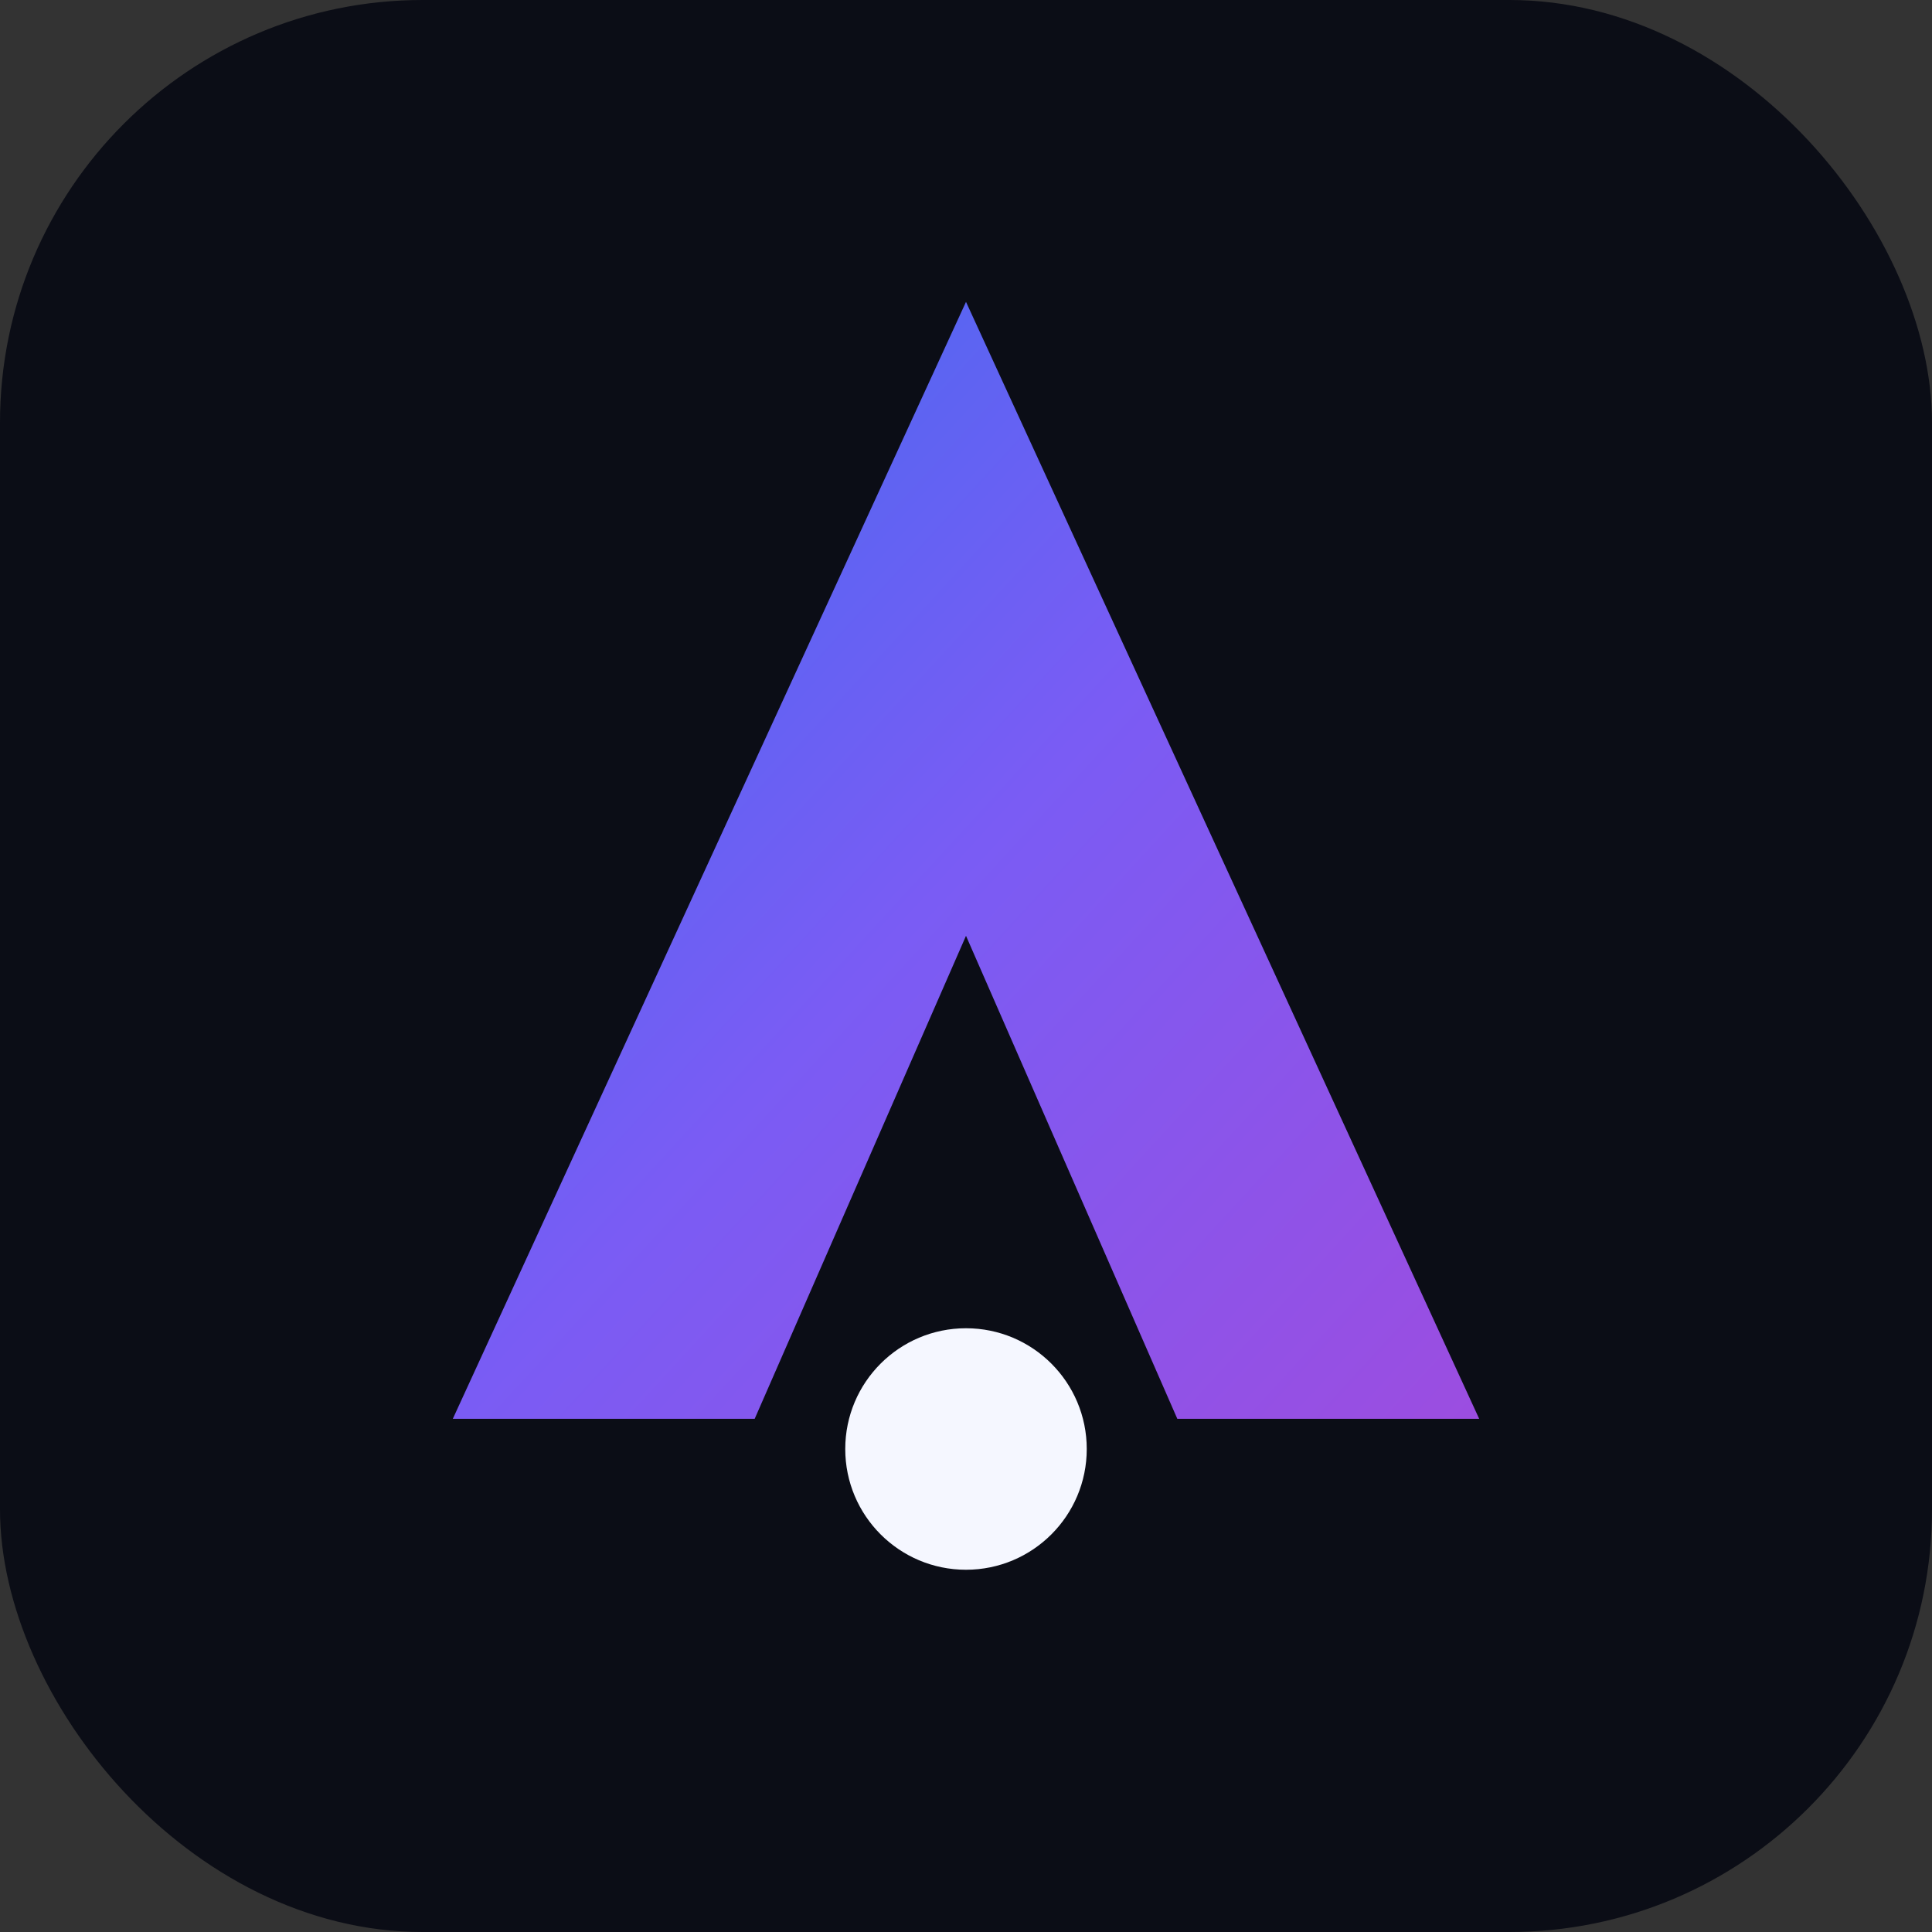 <svg xmlns="http://www.w3.org/2000/svg" viewBox="0 0 128 128">
  <rect x="0" y="0" width="128" height="128" fill="#333333" stroke="none"/>
  <defs>
    <linearGradient id="g" x1="0%" y1="0%" x2="100%" y2="100%">
      <stop offset="0%" stop-color="#3a6df0" />
      <stop offset="50%" stop-color="#7a5cf4" />
      <stop offset="100%" stop-color="#9c4de0" />
    </linearGradient>
  </defs>
  <rect width="128" height="128" rx="28" fill="#0b0d16" />
  <path fill="url(#g)" d="M30 94l34-74 34 74h-20l-14-32-14 32H30z" />
  <circle cx="64" cy="96" r="8" fill="#f5f7ff" />
</svg>
